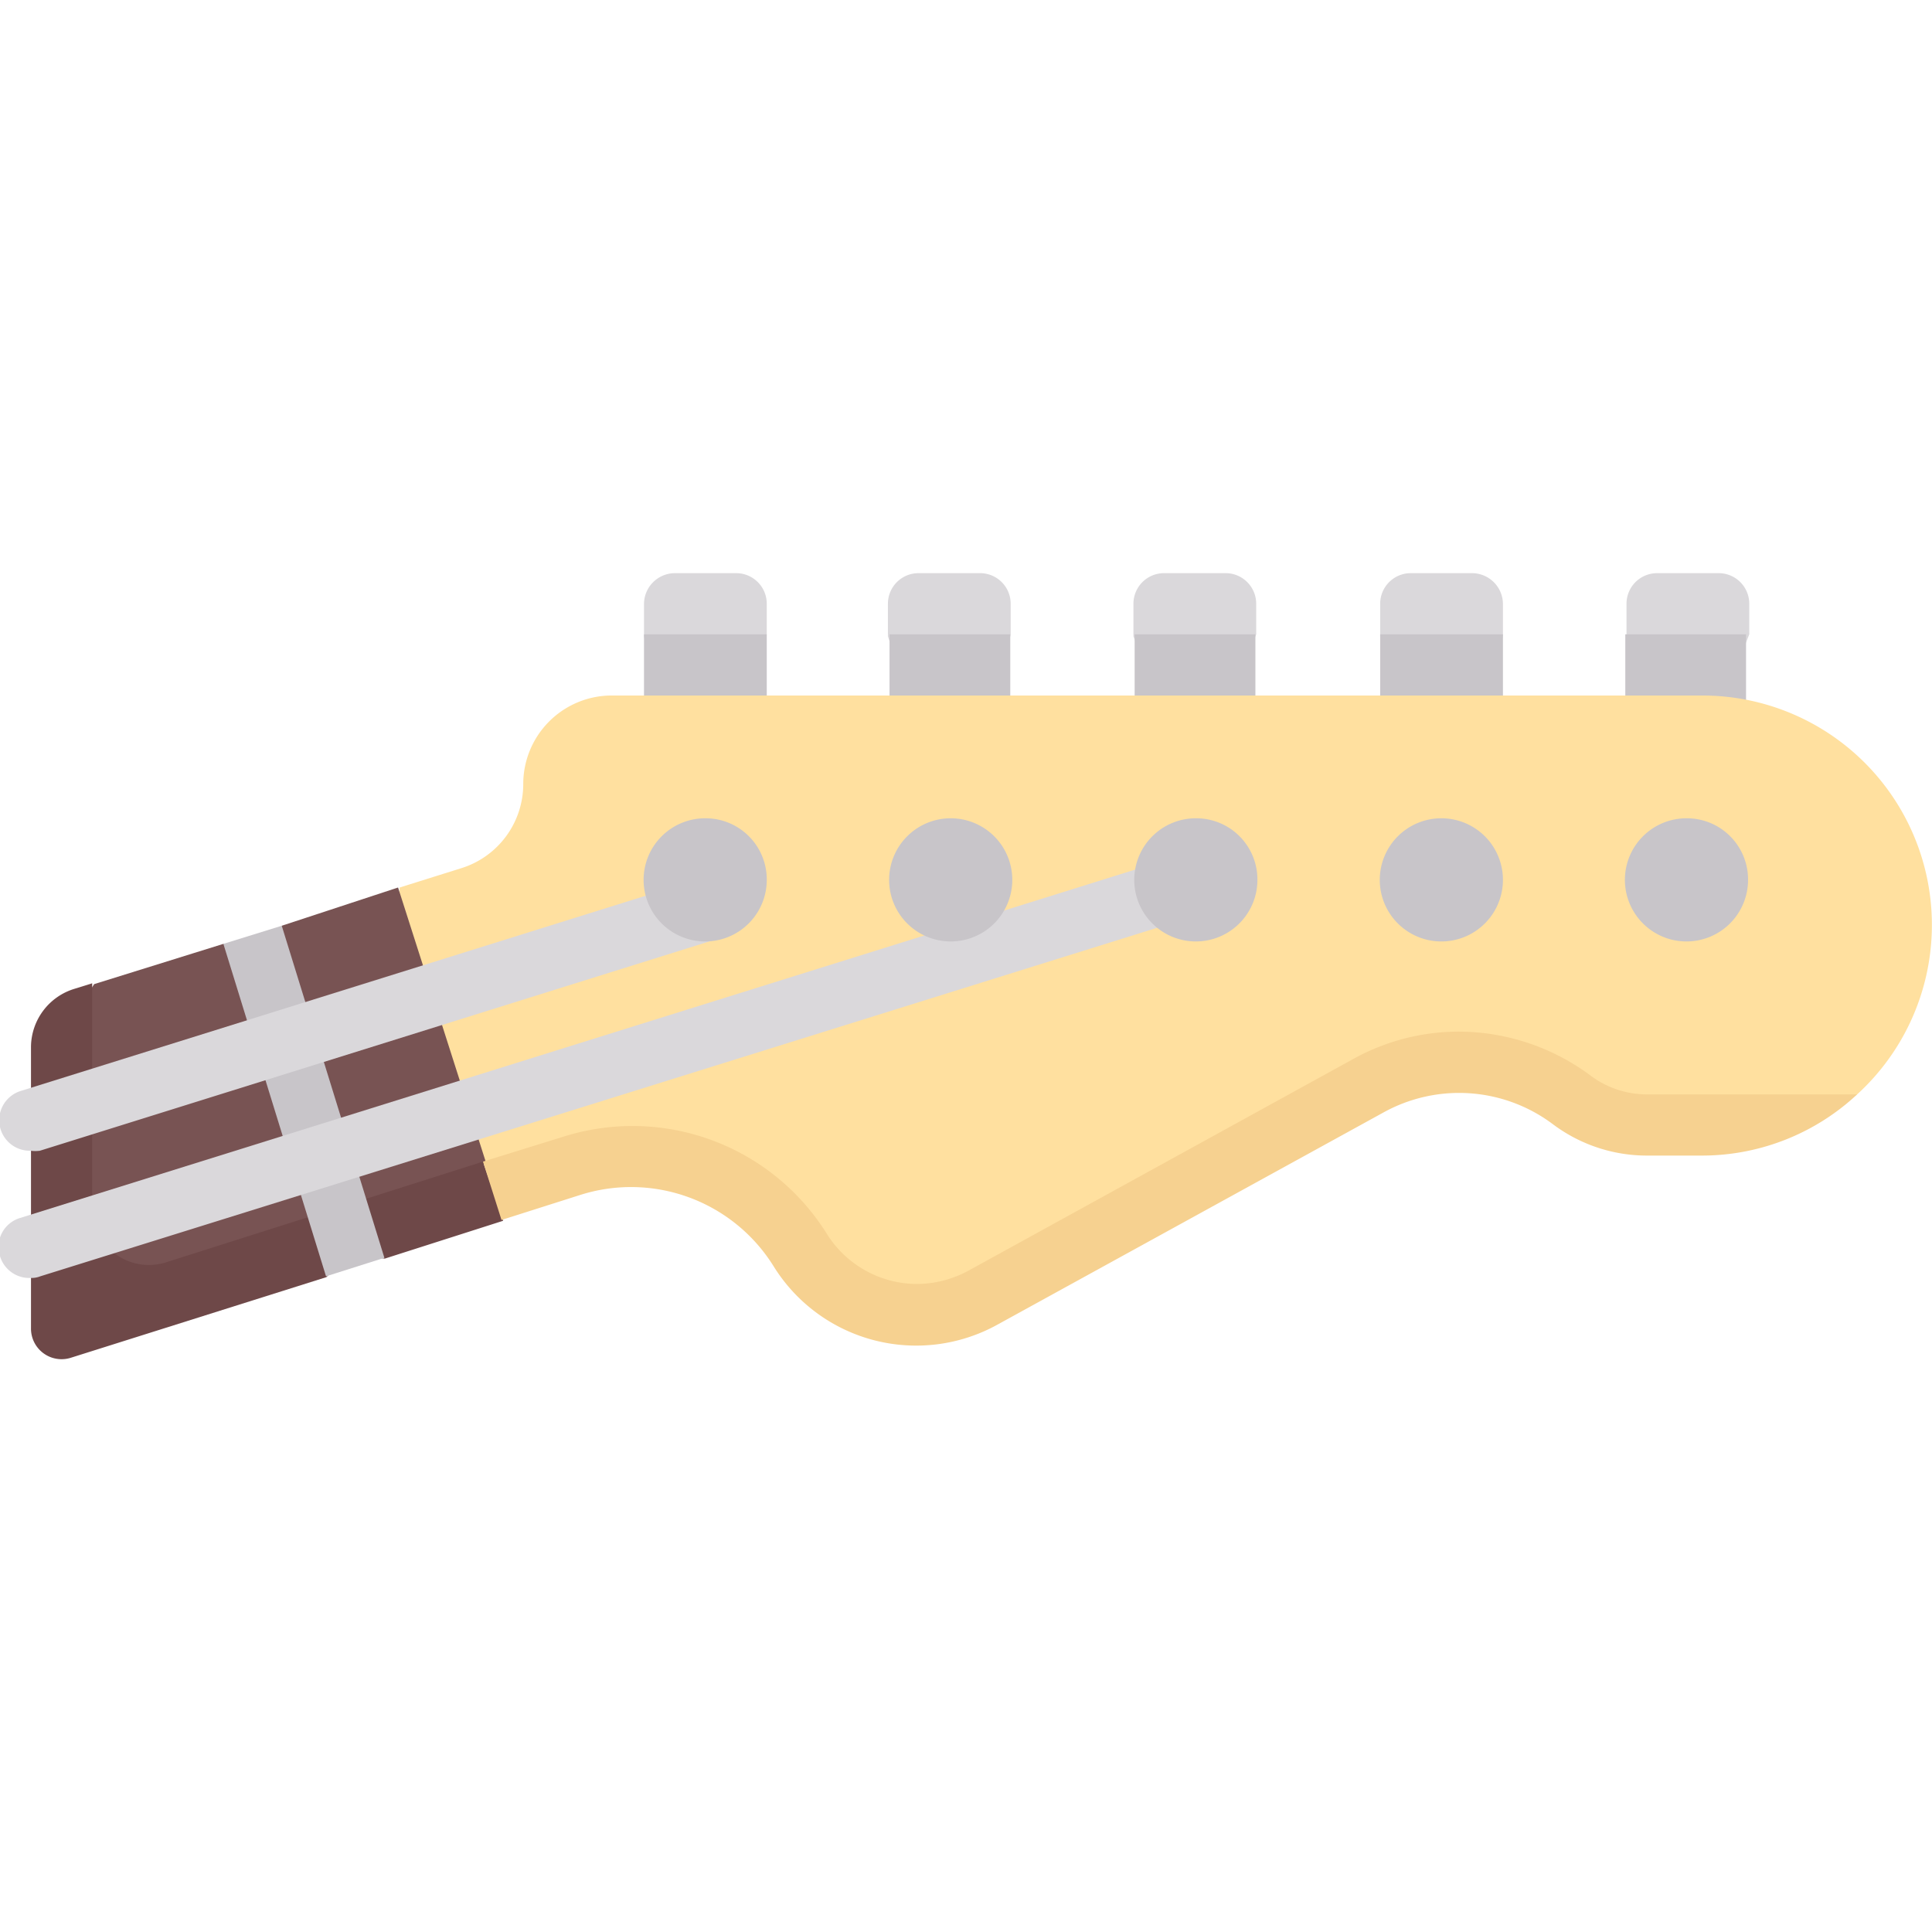 <svg id="Acoustic_Grand_Keyboard" data-name="Acoustic Grand Keyboard" xmlns="http://www.w3.org/2000/svg" viewBox="0 0 48 48"><defs><style>.cls-1{fill:#dad8db;}.cls-2{fill:#c8c5c9;}.cls-3{fill:#ffe09f;}.cls-4{fill:#785353;}.cls-5{fill:#6e4848;}.cls-6{fill:#f6d190;}</style></defs><path class="cls-1" d="M42.26,18.81H41l-.59-3V15a.76.76,0,0,1,.76-.76h1.53a.76.76,0,0,1,.76.76v.76Z"/><path class="cls-2" d="M40.38,15.76h3v3h-3Z"/><path class="cls-1" d="M30,18.81h-.72l-1.12-3V15a.76.76,0,0,1,.77-.76h1.52a.76.76,0,0,1,.76.76v.76Z"/><path class="cls-2" d="M28.19,15.76h3v3h-3Z"/><path class="cls-1" d="M36.88,18.81H34.94l-.65-3V15a.76.76,0,0,1,.76-.76h1.52a.77.77,0,0,1,.77.76v.76Z"/><path class="cls-2" d="M34.29,15.76h3.05v3H34.29Z"/><path class="cls-1" d="M18.4,18.81H16.64l-.64-3V15a.77.77,0,0,1,.77-.76h1.52a.76.76,0,0,1,.76.76v.76Z"/><path class="cls-2" d="M16,15.76h3.05v3H16Z"/><path class="cls-1" d="M24.47,18.81H23.06l-1-3V15a.76.76,0,0,1,.76-.76h1.52a.76.76,0,0,1,.77.76v.76Z"/><path class="cls-2" d="M22.1,15.76h3v3h-3Z"/><path class="cls-3" d="M42.29,17.28H15.15A2.2,2.2,0,0,0,13,19.48h0a2.19,2.19,0,0,1-1.54,2.09l-1.53.48-.17,4L12,28.86l2.74,0c1.81-.58,3.72.68,4.73,2.29,1.17,1.88,3.12,2.19,5.06,1.13L34.31,27a4.33,4.33,0,0,1,4.46.38,3.35,3.35,0,0,0,2.15.73l1.28.38a11.41,11.41,0,0,0,3.94-1.3,5.7,5.7,0,0,0-3.85-9.91Z"/><path class="cls-4" d="M9.89,22.05,7,23l-.58.69-.87-.24-3.21,1-.95,1.45.21,6.75,1.33.25,9.15-4Z"/><path class="cls-5" d="M2.29,24.43l-.45.14A1.52,1.52,0,0,0,.77,26v7a.76.76,0,0,0,1,.73l6.34-2,.56-.58.89.12,2.94-.94L12,28.86l-7.9,2.51A1.41,1.41,0,0,1,2.29,30Z"/><path class="cls-6" d="M40.92,27.19a2.34,2.34,0,0,1-1.42-.48,5.51,5.51,0,0,0-3.25-1.08,5.42,5.42,0,0,0-2.61.67l-9.58,5.27a2.7,2.7,0,0,1-1.27.33,2.65,2.65,0,0,1-2.25-1.25A5.69,5.69,0,0,0,14,28.24l-2,.62.46,1.45,1.95-.62a4.17,4.17,0,0,1,4.81,1.77A4.17,4.17,0,0,0,24.8,32.9l9.57-5.26a3.88,3.88,0,0,1,4.21.29,3.89,3.89,0,0,0,2.34.78h1.37a5.65,5.65,0,0,0,3.85-1.52Z"/><path class="cls-2" d="M8.1,31.71l1.45-.46L7,23l-1.45.45Z"/><path class="cls-1" d="M17.69,21.74.53,27.1a.76.76,0,0,0,.23,1.49.91.91,0,0,0,.23,0l17.08-5.34A4.43,4.43,0,0,1,17.69,21.74Z"/><path class="cls-1" d="M.77,31.75A.76.76,0,0,1,0,31.21a.75.75,0,0,1,.5-.95l29-9.06A.77.77,0,0,1,30,22.66L1,31.71A.57.57,0,0,1,.77,31.75Z"/><path class="cls-2" d="M19.05,21.85a1.53,1.53,0,1,1-1.52-1.52A1.52,1.52,0,0,1,19.05,21.85Z"/><path class="cls-2" d="M25.15,21.85a1.53,1.53,0,1,1-1.53-1.52A1.53,1.53,0,0,1,25.15,21.85Z"/><path class="cls-2" d="M31.24,21.85a1.53,1.53,0,1,1-1.52-1.52A1.52,1.52,0,0,1,31.24,21.85Z"/><path class="cls-2" d="M37.34,21.85a1.53,1.53,0,1,1-1.53-1.52A1.53,1.53,0,0,1,37.34,21.85Z"/><path class="cls-2" d="M43.43,21.85a1.53,1.53,0,1,1-1.52-1.52A1.52,1.52,0,0,1,43.43,21.85Z"/></svg>